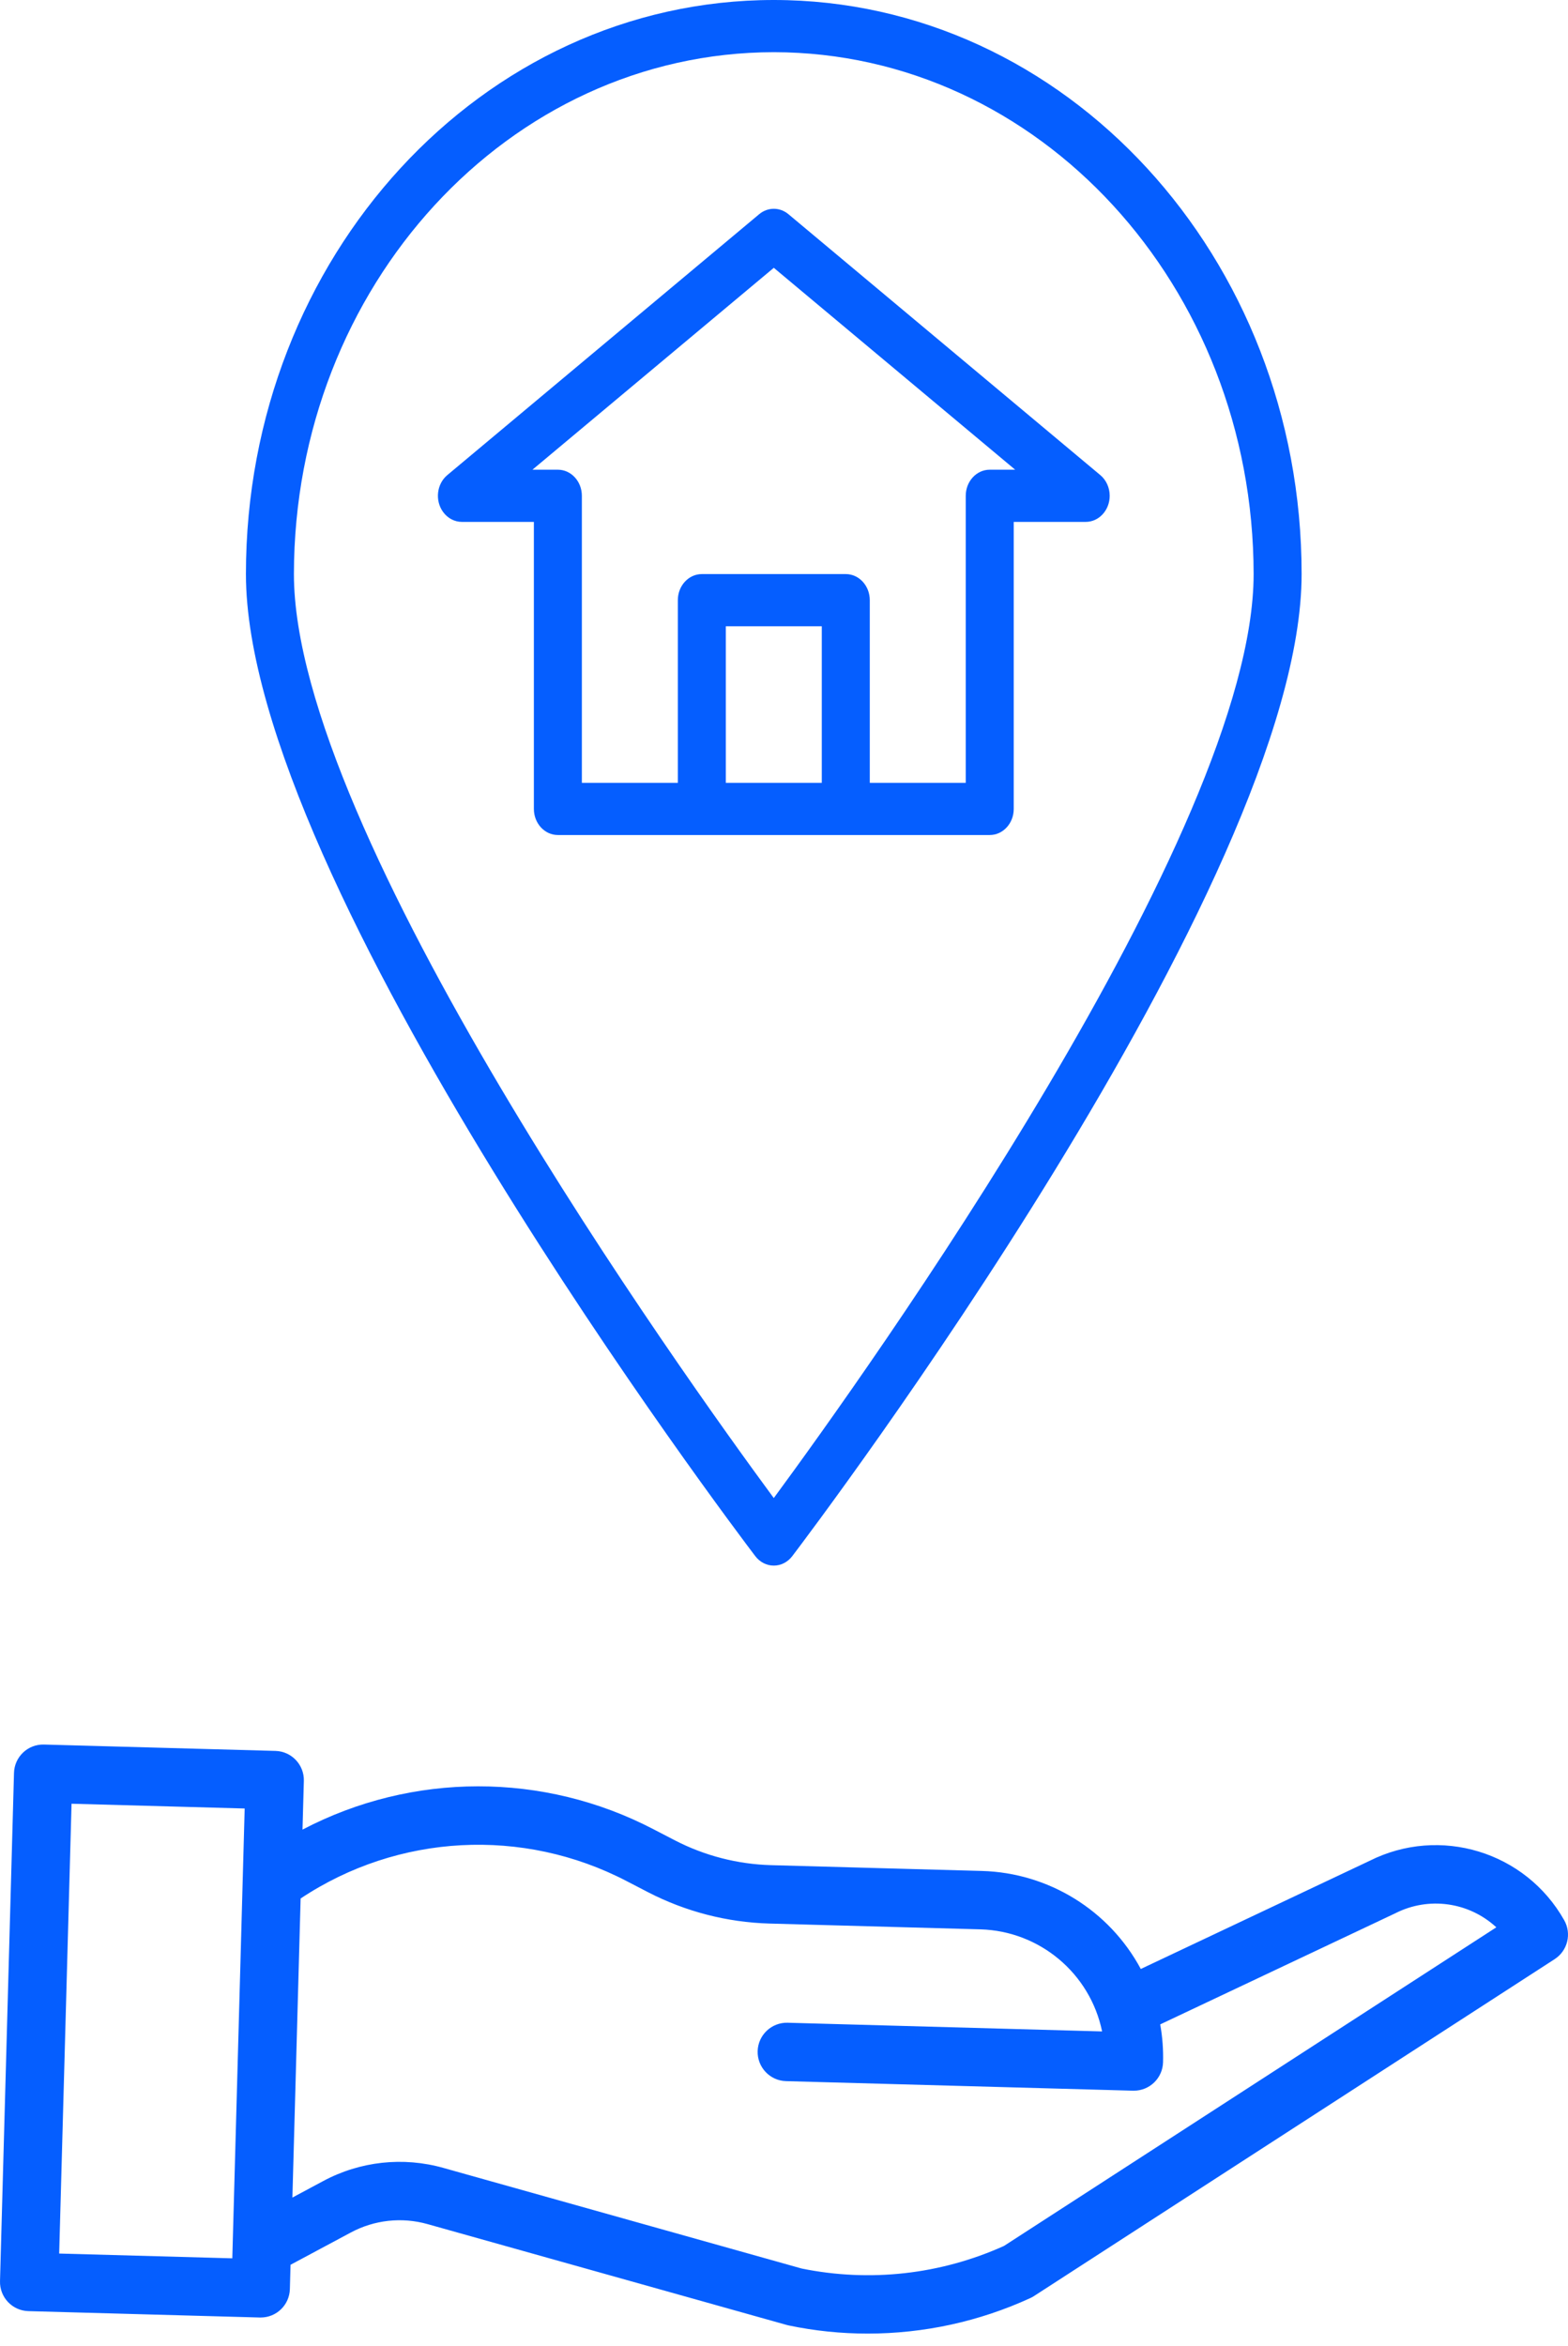 <svg width="119" height="178" viewBox="0 0 119 178" fill="none" xmlns="http://www.w3.org/2000/svg">
<path d="M103.933 141.174L86.578 149.374C84.182 144.917 79.585 142.081 74.527 141.938L58.505 141.498C55.968 141.425 53.479 140.783 51.223 139.618L49.593 138.773C41.246 134.422 31.297 134.432 22.958 138.801L23.06 135.107C23.093 133.884 22.129 132.865 20.906 132.831L3.337 132.348C2.114 132.314 1.096 133.278 1.062 134.502L0.001 173.055C-0.033 174.279 0.931 175.298 2.155 175.331L19.723 175.815H19.784C20.985 175.815 21.967 174.86 21.999 173.66L22.05 171.815L26.614 169.372C28.406 168.408 30.5 168.178 32.457 168.732L59.712 176.382C59.76 176.396 59.808 176.407 59.856 176.417C61.826 176.83 63.834 177.036 65.846 177.035C70.109 177.037 74.321 176.119 78.195 174.34C78.29 174.297 78.382 174.246 78.47 174.189L117.987 148.628C118.972 147.991 119.29 146.698 118.713 145.677C115.779 140.471 109.272 138.488 103.933 141.174ZM4.491 170.963L5.43 136.838L18.569 137.2L17.63 171.325L4.491 170.963ZM76.199 170.383C71.386 172.555 66.011 173.155 60.837 172.098L33.656 164.468C30.597 163.603 27.322 163.961 24.523 165.466L22.191 166.716L22.815 144.027C30.206 139.111 39.685 138.606 47.556 142.707L49.186 143.552C52.036 145.023 55.178 145.835 58.384 145.928L74.407 146.368C78.907 146.498 82.729 149.702 83.642 154.112L59.776 153.453C58.553 153.419 57.535 154.384 57.5 155.607C57.467 156.83 58.431 157.849 59.654 157.883L85.992 158.608H86.053C87.253 158.607 88.234 157.651 88.267 156.453C88.294 155.49 88.222 154.526 88.052 153.578L105.854 145.167C105.871 145.16 105.888 145.151 105.906 145.142C108.431 143.865 111.483 144.292 113.56 146.214L76.199 170.383Z" fill="#055EFF"/>
<path d="M58.724 0C36.6 0 18.664 19.498 18.664 43.55C18.664 66.952 55.741 115.98 57.32 118.054C57.666 118.509 58.181 118.773 58.724 118.773C59.267 118.773 59.782 118.509 60.128 118.054C61.706 115.98 98.783 66.952 98.783 43.55C98.783 19.498 80.848 0 58.724 0ZM58.724 113.648C51.872 104.35 22.306 63.092 22.306 43.55C22.329 21.695 38.62 3.984 58.724 3.959C78.827 3.984 95.118 21.695 95.141 43.55C95.141 63.088 65.576 104.348 58.724 113.648Z" fill="#055EFF"/>
<path d="M83.509 36.046L59.837 16.25C59.182 15.703 58.27 15.703 57.616 16.25L33.944 36.046C33.148 36.713 33 37.956 33.614 38.822C33.958 39.308 34.49 39.593 35.055 39.593H40.518V61.368C40.518 62.462 41.333 63.348 42.339 63.348H75.114C76.12 63.348 76.935 62.462 76.935 61.368V39.593H82.398C83.404 39.593 84.218 38.706 84.218 37.613C84.218 36.999 83.956 36.421 83.509 36.046ZM62.368 59.389H55.085V47.511H62.368V59.389ZM75.114 35.634C74.109 35.634 73.293 36.52 73.293 37.614V59.389H66.01V45.532C66.01 44.439 65.195 43.552 64.189 43.552H53.264C52.258 43.552 51.443 44.439 51.443 45.532V59.389H44.159V37.614C44.159 36.52 43.344 35.634 42.339 35.634H40.408L58.726 20.317L77.045 35.634H75.114Z" fill="#055EFF"/>
</svg>
